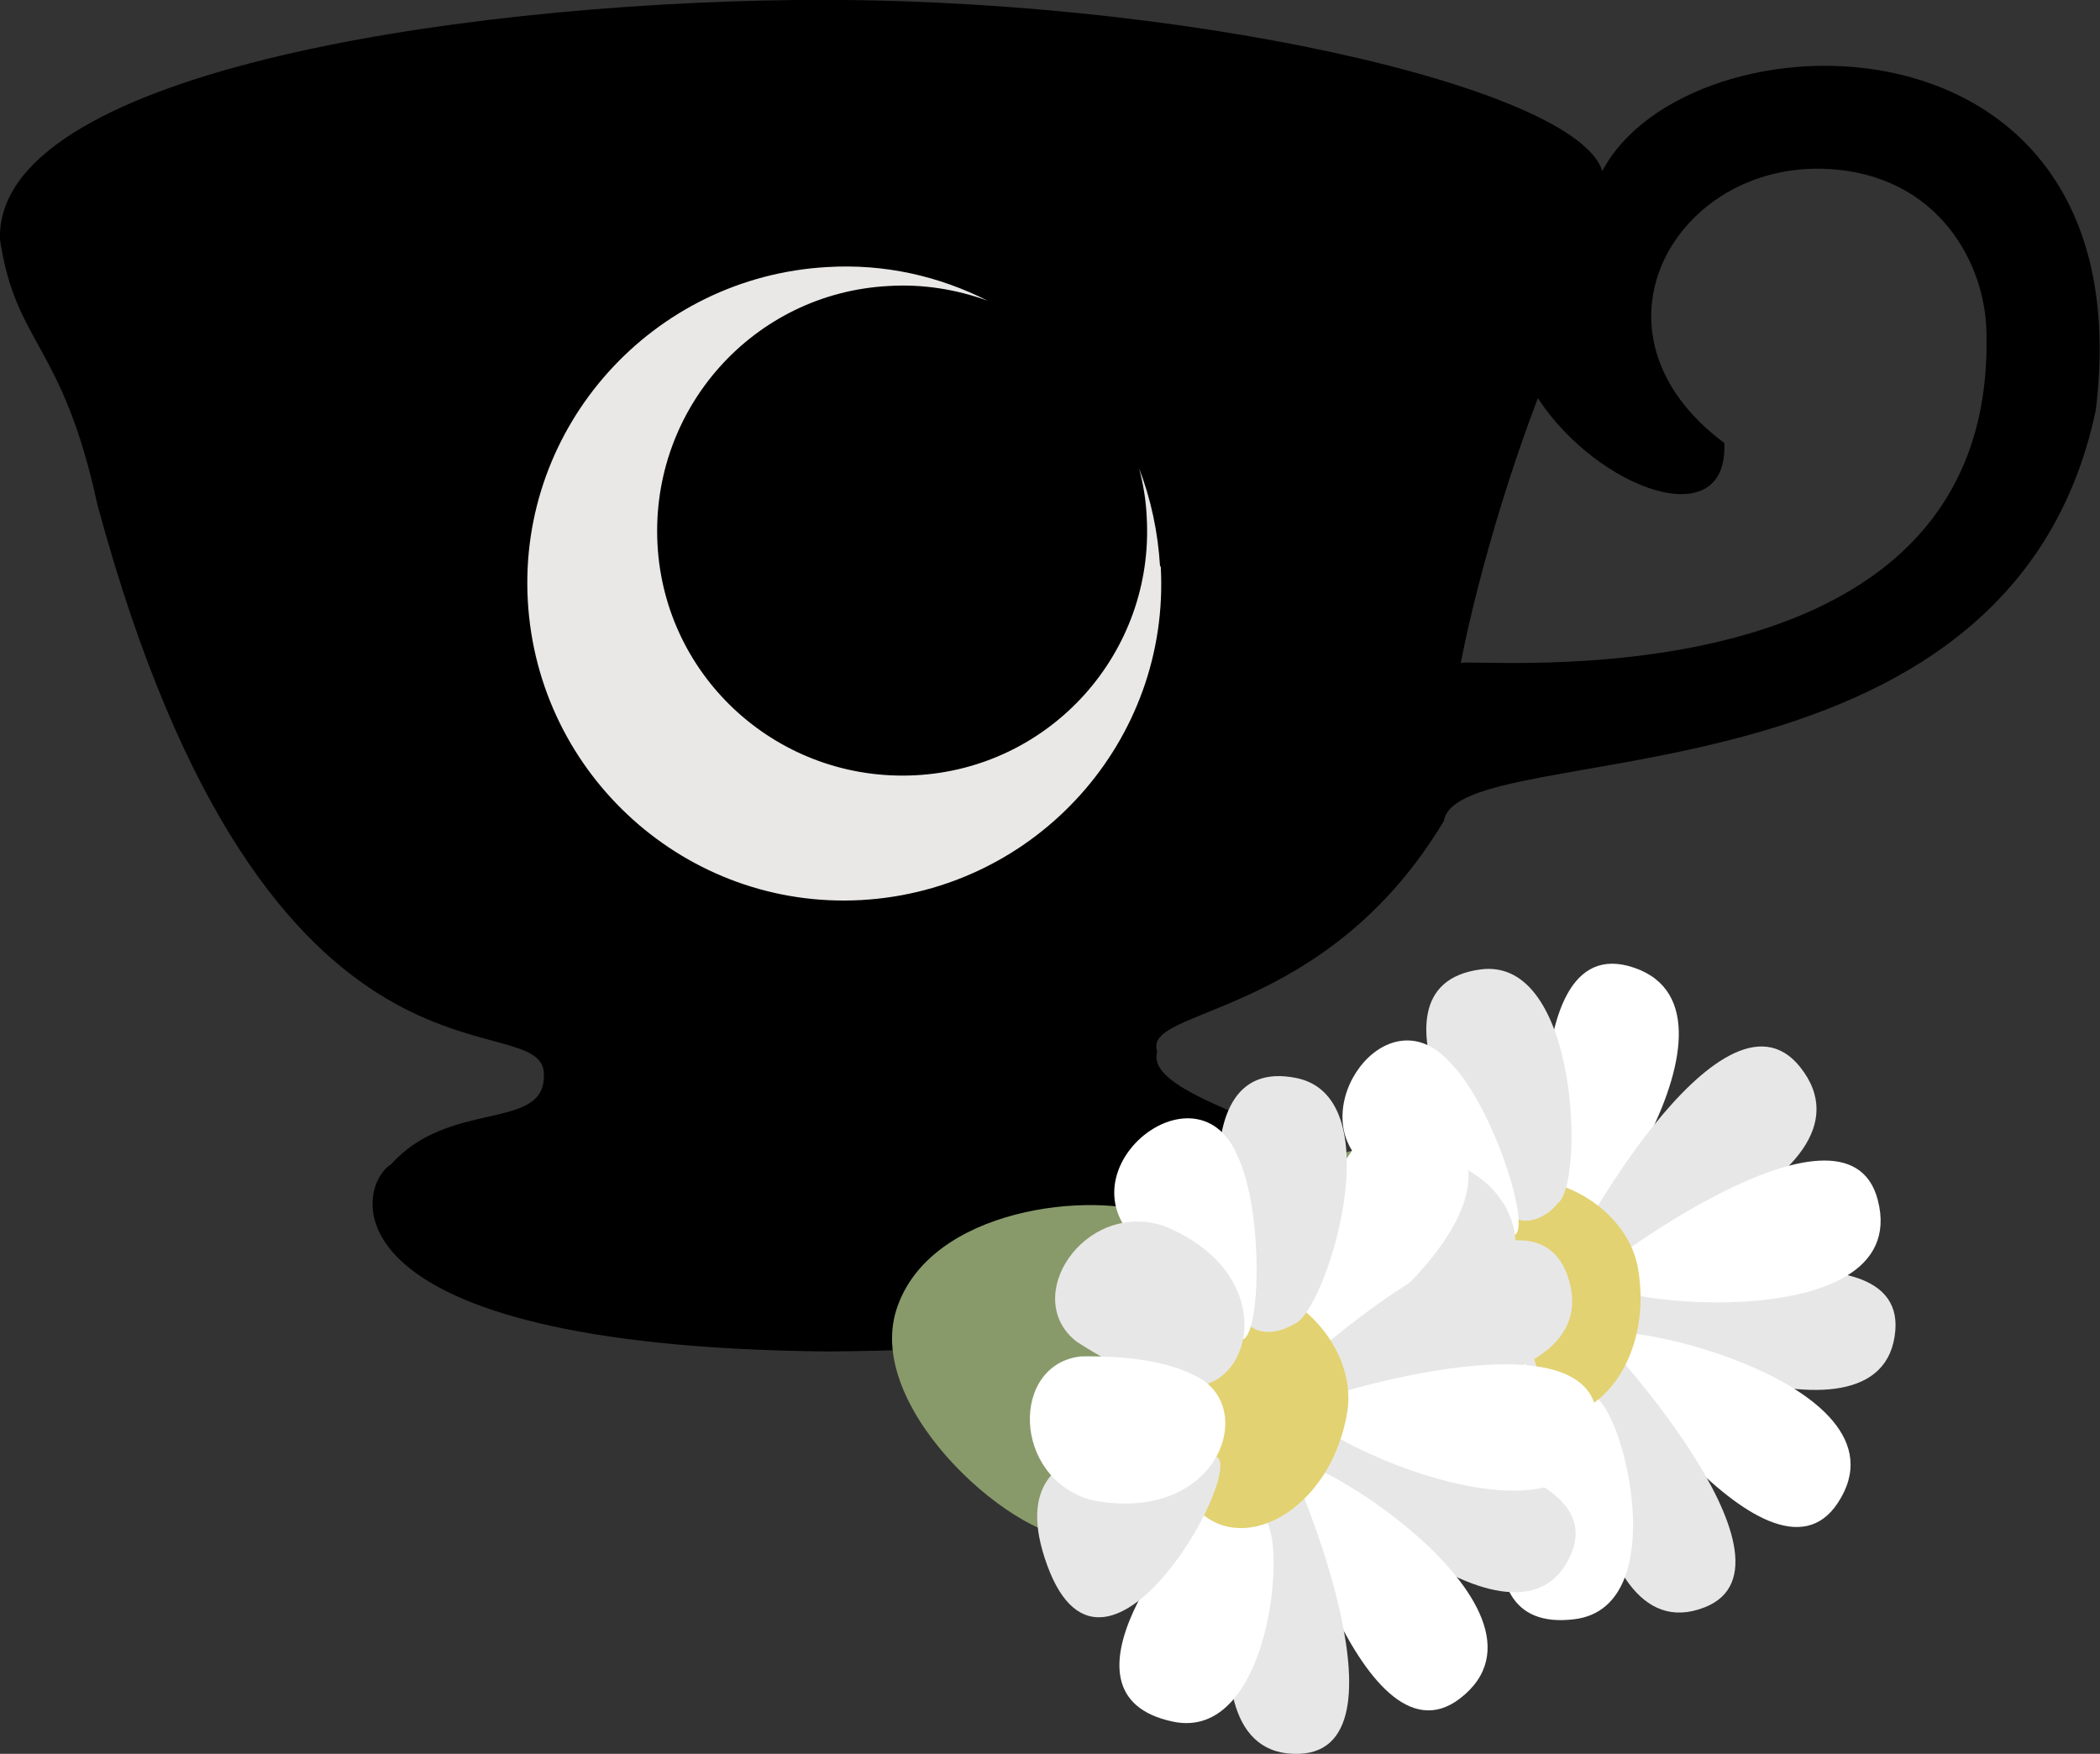 <?xml version="1.0" encoding="UTF-8"?>
<svg id="Layer_1" data-name="Layer 1" xmlns="http://www.w3.org/2000/svg" viewBox="0 0 29.96 25.02">
  <rect x="0" y="0" width="29.96" height="25.02" fill="#333333" stroke="none"/>
  <defs>
    <style>
      .cls-1, .cls-2, .cls-3, .cls-4, .cls-5, .cls-6 {
        stroke-width: 0px;
      }

      .cls-2 {
        fill: #889a6a;
      }

      .cls-3 {
        fill: #e2d271;
      }

      .cls-4 {
        fill: #fff;
      }

      .cls-5 {
        fill: #e8e7e7;
      }

      .cls-6 {
        fill: #e9e8e7;
      }
    </style>
  </defs>
  <path class="cls-1" d="m22.86,2.44C22.48,1.23,16.78-.06,11.33,0,6.39.06-.08,1.06,0,3.42c.23,1.51.89,1.47,1.39,3.78,2.44,9.03,6.41,7.03,6.37,8.15,0,.79-1.35.33-2.18,1.26-.5.3-1.07,2.6,6.23,2.67,7.95-.06,7.49-2.13,7.18-2.6-.43-.65-2.67-1.04-2.48-1.68-.23-.63,2.39-.45,4.09-3.29.2-1.24,8.07-.01,9.3-5.86C30.62-.05,24.08.12,22.86,2.44Zm-2.02,7.02s.31-1.7,1.1-3.78c.85,1.3,2.72,1.98,2.66.64-2.12-1.58-.69-4.02,1.47-3.91,1.59.08,2.26,1.36,2.27,2.34.14,5.44-7.37,4.62-7.5,4.71Z"/>
  <g>
    <path class="cls-2" d="m19.9,16.34c-.99-.03-3.12.96-3.09,2.49s2.81,2.6,3.55,2.21c1.07-.44,1.29-4.64-.46-4.7Z"/>
    <path class="cls-4" d="m22.18,17.82c.2.45,3.08-3.49,1.05-4.04-1.74-.46-1.08,4.23-1.05,4.04Z"/>
    <path class="cls-5" d="m22.45,17.86c-.11.48,4.55-.99,3.23-2.64-1.13-1.41-3.37,2.77-3.23,2.64Z"/>
    <path class="cls-5" d="m22.89,18.63c-.41.26,3.99,2.33,4.15.35.14-1.7-4.35-.35-4.15-.35Z"/>
    <path class="cls-4" d="m22.76,18.19c-.3.4,4.56.97,4.03-1.07-.45-1.75-4.21,1.14-4.03,1.07Z"/>
    <path class="cls-4" d="m22.75,19.12c-.15-.47,4.63.56,3.47,2.32-.99,1.51-3.62-2.44-3.47-2.32Z"/>
    <path class="cls-5" d="m22.79,19.05c-.41-.25-.32,4.61,1.53,3.88,1.58-.62-1.62-4.05-1.53-3.88Z"/>
    <path class="cls-4" d="m21.9,20.11c-.17.24-1.3,3.22.56,2.99,1.41-.17.71-3,.28-3.18-.18-.14-.65-.07-.84.19Z"/>
    <path class="cls-3" d="m23.37,18.1c-.26-1.51-3.25-2.14-2.41.83.8,2.34,2.73,1.07,2.41-.83Z"/>
    <path class="cls-5" d="m21.76,19.32c.54-.2-.17,4.17-1.73,2.25-1.56-1.92,1.73-2.25,1.73-2.25Z"/>
    <path class="cls-5" d="m21.54,17.33c-.22-.19-2.28-3.25-.42-3.5,1.41-.19,1.48,3.05,1.11,3.33-.14.18-.45.37-.69.17Z"/>
    <path class="cls-4" d="m21.57,17.62c.33.06-.24-1.83-.89-2.47-.9-1-2.1.7-1.22,1.46l2.11,1.01Z"/>
    <path class="cls-5" d="m21.11,18.5c-.42.13-.98.11-1.73-.08-.96-.33-.57-1.92.61-1.97,1.8.07,2.01,1.77,1.12,2.05Z"/>
    <path class="cls-4" d="m21.23,18.34c-.43-.09-.99,0-1.71.25-.92.42-.38,1.96.8,1.9,1.79-.25,1.82-1.96.91-2.15Z"/>
  </g>
  <g>
    <path class="cls-2" d="m16.52,17.34c-.92-.36-3.26-.12-3.73,1.34s1.8,3.38,2.63,3.25c1.16-.06,2.74-3.96,1.1-4.59Z"/>
    <path class="cls-4" d="m18.2,19.49c.04.5,4.06-2.29,2.31-3.47-1.5-1.01-2.4,3.64-2.31,3.47Z"/>
    <path class="cls-5" d="m18.44,19.62c-.26.42,4.63.55,3.92-1.43-.61-1.7-4.09,1.52-3.92,1.43Z"/>
    <path class="cls-5" d="m18.6,20.49c-.47.11,3.01,3.51,3.81,1.69.69-1.56-4-1.75-3.81-1.69Z"/>
    <path class="cls-4" d="m18.62,20.04c-.41.28,3.99,2.41,4.16.31.15-1.8-4.35-.3-4.16-.31Z"/>
    <path class="cls-4" d="m18.31,20.9c0-.5,4.19,2.04,2.52,3.33-1.43,1.1-2.62-3.49-2.52-3.33Z"/>
    <path class="cls-5" d="m18.37,20.85c-.31-.38-1.82,4.25.17,4.17,1.7-.07-.2-4.36-.17-4.17Z"/>
    <path class="cls-4" d="m17.18,21.56c-.24.17-2.29,2.61-.45,3,1.39.3,1.65-2.6,1.3-2.91-.13-.19-.59-.28-.85-.09Z"/>
    <path class="cls-3" d="m19.22,20.15c.25-1.51-2.36-3.09-2.55,0-.01,2.48,2.23,1.9,2.55,0Z"/>
    <path class="cls-5" d="m17.31,20.77c.58-.01-1.52,3.89-2.37,1.56s2.37-1.56,2.37-1.56Z"/>
    <path class="cls-5" d="m17.75,18.82c-.15-.25-1.09-3.82.75-3.44,1.39.29.4,3.37-.04,3.51-.19.12-.54.2-.71-.07Z"/>
    <path class="cls-4" d="m17.68,19.1c.3.16.37-1.8-.03-2.62-.53-1.24-2.22-.03-1.63.98l1.66,1.64Z"/>
    <path class="cls-5" d="m16.97,19.78c-.44-.01-.96-.22-1.61-.64-.8-.62.09-2,1.22-1.66,1.68.66,1.32,2.33.39,2.3Z"/>
    <path class="cls-4" d="m17.13,19.67c-.37-.22-.93-.33-1.7-.32-1.01.1-1,1.73.14,2.05,1.77.35,2.36-1.25,1.56-1.73Z"/>
  </g>
  <path class="cls-6" d="m16.55,8.08c-.03-.49-.13-.96-.3-1.4.06.22.1.46.11.7.11,1.93-1.37,3.58-3.3,3.68s-3.58-1.37-3.68-3.3,1.37-3.58,3.3-3.68c.49-.03.97.05,1.41.21-.69-.35-1.47-.53-2.29-.48-2.49.14-4.41,2.27-4.27,4.76s2.27,4.41,4.76,4.27,4.41-2.27,4.27-4.76Z"/>
</svg>